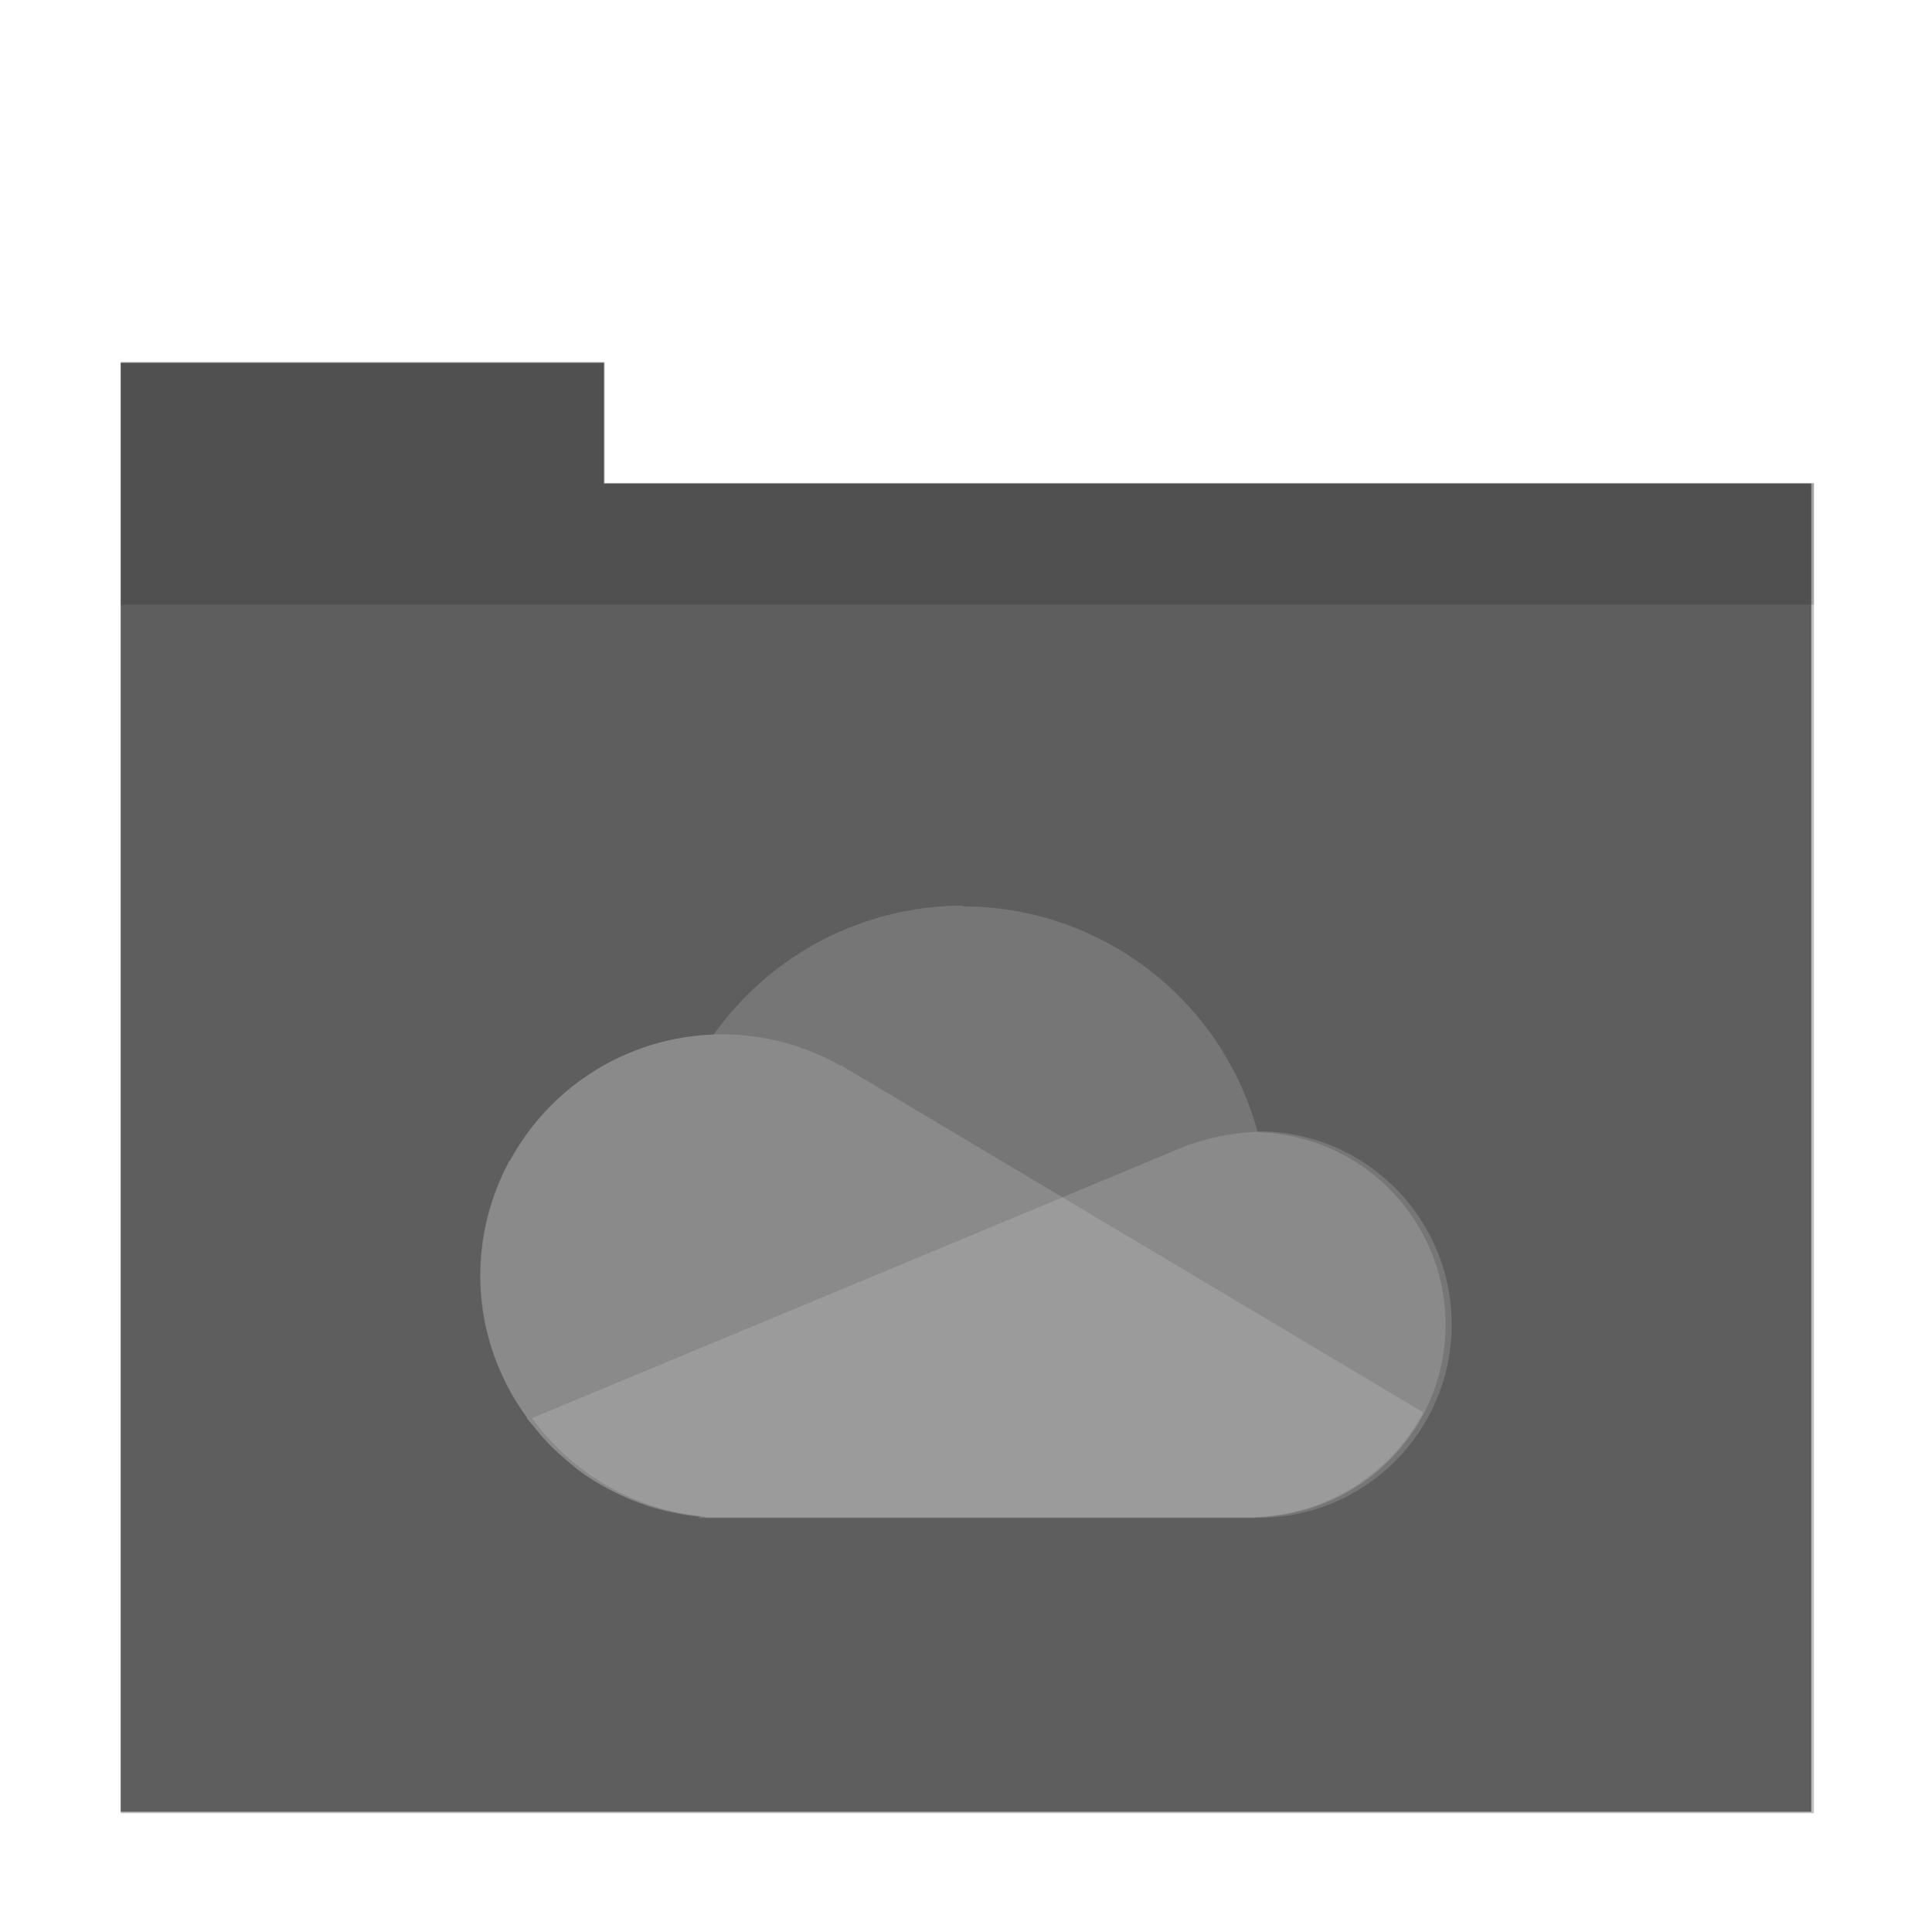 <?xml version="1.0" encoding="UTF-8" standalone="no"?>
<svg
   xmlns:dc="http://purl.org/dc/elements/1.1/"
   xmlns:cc="http://creativecommons.org/ns#"
   xmlns:rdf="http://www.w3.org/1999/02/22-rdf-syntax-ns#"
   xmlns:svg="http://www.w3.org/2000/svg"
   xmlns="http://www.w3.org/2000/svg"
   xmlns:sodipodi="http://sodipodi.sourceforge.net/DTD/sodipodi-0.dtd"
   xmlns:inkscape="http://www.inkscape.org/namespaces/inkscape"
   sodipodi:docname="folder-black-onedrive.svg"
   inkscape:version="1.0.2 (e86c870879, 2021-01-15)"
   id="svg8"
   version="1.1"
   viewBox="0 0 8.467 8.467"
   height="32"
   width="32">
  <defs
     id="defs2">
    <filter
       inkscape:collect="always"
       style="color-interpolation-filters:sRGB"
       id="filter835"
       x="-0.07"
       width="1.139"
       y="-0.081"
       height="1.163">
      <feGaussianBlur
         inkscape:collect="always"
         stdDeviation="0.812"
         id="feGaussianBlur837" />
    </filter>
  </defs>
  <sodipodi:namedview
     inkscape:window-maximized="1"
     inkscape:window-y="0"
     inkscape:window-x="0"
     inkscape:window-height="999"
     inkscape:window-width="1920"
     units="px"
     showgrid="false"
     inkscape:document-rotation="0"
     inkscape:current-layer="layer1"
     inkscape:document-units="px"
     inkscape:cy="11.460847"
     inkscape:cx="9.722313"
     inkscape:zoom="20.448125"
     inkscape:pageshadow="2"
     inkscape:pageopacity="0.0"
     borderopacity="1.0"
     bordercolor="#666666"
     pagecolor="#ffffff"
     id="base" />
  <g
     id="layer1"
     inkscape:groupmode="layer"
     inkscape:label="Capa 1">
    <path
       id="rect840-0"
       style="opacity:0.5;fill:#000000;fill-opacity:1;stroke-width:3.488;filter:url(#filter835)"
       d="m 1.043,-8.75 v 2 2 20 H 29.043 v -20 -2 H 9.043 v -2 z"
       transform="matrix(0.265,0,0,0.265,0.253,3.905)" />
    <path
       d="m 0.529,1.59 v 0.529 0.529 5.292 H 7.938 V 2.648 2.119 H 2.646 v -0.529 z"
       style="opacity:1;fill:#5e5e5e;fill-opacity:1;stroke-width:0.923"
       id="rect840-7" />
    <path
       transform="scale(0.265)"
       d="M 2 6 L 2 8 L 2 10 L 30 10 L 30 8 L 10 8 L 10 6 L 2 6 z "
       style="opacity:0.15;fill:#000000;fill-opacity:1;stroke-width:0.932"
       id="path859" />
    <path
       id="circle4"
       style="opacity:0.15;fill:#ffffff;stroke-width:0.141"
       d="M 4.219,3.969 A 1.341,1.341 0 0 0 3.128,4.534 1.058,1.058 0 0 0 2.234,5.087 l -0.002,5.17e-4 c -0.081,0.15 -0.128,0.321 -0.128,0.504 1.1e-4,0.232 0.078,0.445 0.206,0.62 l -0.003,0.002 c 0.012,0.016 0.026,0.029 0.038,0.044 0.018,0.022 0.036,0.045 0.055,0.065 0.012,0.013 0.025,0.025 0.038,0.037 0.014,0.013 0.029,0.025 0.043,0.038 0.018,0.015 0.034,0.031 0.052,0.045 0.002,0.001 0.003,0.002 0.005,0.004 0.002,0.002 0.005,0.003 0.007,0.005 0.026,0.019 0.054,0.037 0.082,0.053 0.002,9.176e-4 0.003,0.002 0.005,0.003 0.002,0.001 0.003,0.002 0.005,0.003 0.003,0.002 0.006,0.003 0.009,0.005 0.007,0.004 0.014,0.007 0.02,0.01 0.013,0.007 0.026,0.014 0.04,0.02 0.004,0.002 0.009,0.005 0.013,0.007 0.009,0.004 0.019,0.009 0.028,0.013 0.024,0.01 0.048,0.019 0.073,0.028 0.004,0.001 0.008,0.003 0.011,0.004 0.004,0.001 0.007,0.003 0.011,0.004 0.002,5.53e-4 0.003,0.001 0.005,0.002 0.004,0.001 0.008,0.002 0.011,0.003 0.009,0.003 0.018,0.004 0.026,0.007 0.014,0.004 0.029,0.008 0.043,0.011 0.009,0.002 0.018,0.004 0.027,0.006 0.036,0.007 0.072,0.013 0.11,0.017 v 0.005 h 1.154 1.251 0.019 c 0.014,0 0.026,-0.004 0.04,-0.004 0.002,-8.3e-5 0.003,-4.233e-4 0.005,-5.17e-4 0.023,-0.002 0.047,-0.003 0.07,-0.007 0.413,-0.057 0.732,-0.407 0.732,-0.835 0,-0.459 -0.366,-0.831 -0.823,-0.844 a 1.341,1.341 0 0 0 -1.294,-0.99 1.341,1.341 0 0 0 -0.003,0 z" />
    <path
       id="path8-6"
       d="M 5.515,4.959 C 5.396,4.965 5.292,4.987 5.194,5.023 l -2.823e-4,2.822e-4 C 4.88,5.154 4.554,5.29 4.271,5.408 L 2.332,6.215 c 0.174,0.239 0.445,0.403 0.759,0.432 v 0.005 h 2.405 0.019 c 0.468,0 0.847,-0.379 0.847,-0.847 0,-0.468 -0.379,-0.847 -0.847,-0.847 z"
       style="opacity:0.15;fill:#ffffff;stroke-width:0.141" />
    <path
       id="path10-7"
       d="M 3.165,4.533 A 1.058,1.058 0 0 0 2.236,5.086 l -0.002,5.654e-4 C 2.153,5.237 2.106,5.409 2.106,5.591 2.107,6.138 2.524,6.595 3.069,6.644 v 0.005 h 0.096 2.309 C 5.794,6.649 6.088,6.472 6.238,6.19 L 4.753,5.305 3.686,4.669 l -0.003,9.455e-4 a 1.058,1.058 0 0 0 -0.518,-0.137 z"
       style="opacity:0.15;fill:#ffffff;stroke-width:0.141" />
  </g>
</svg>
